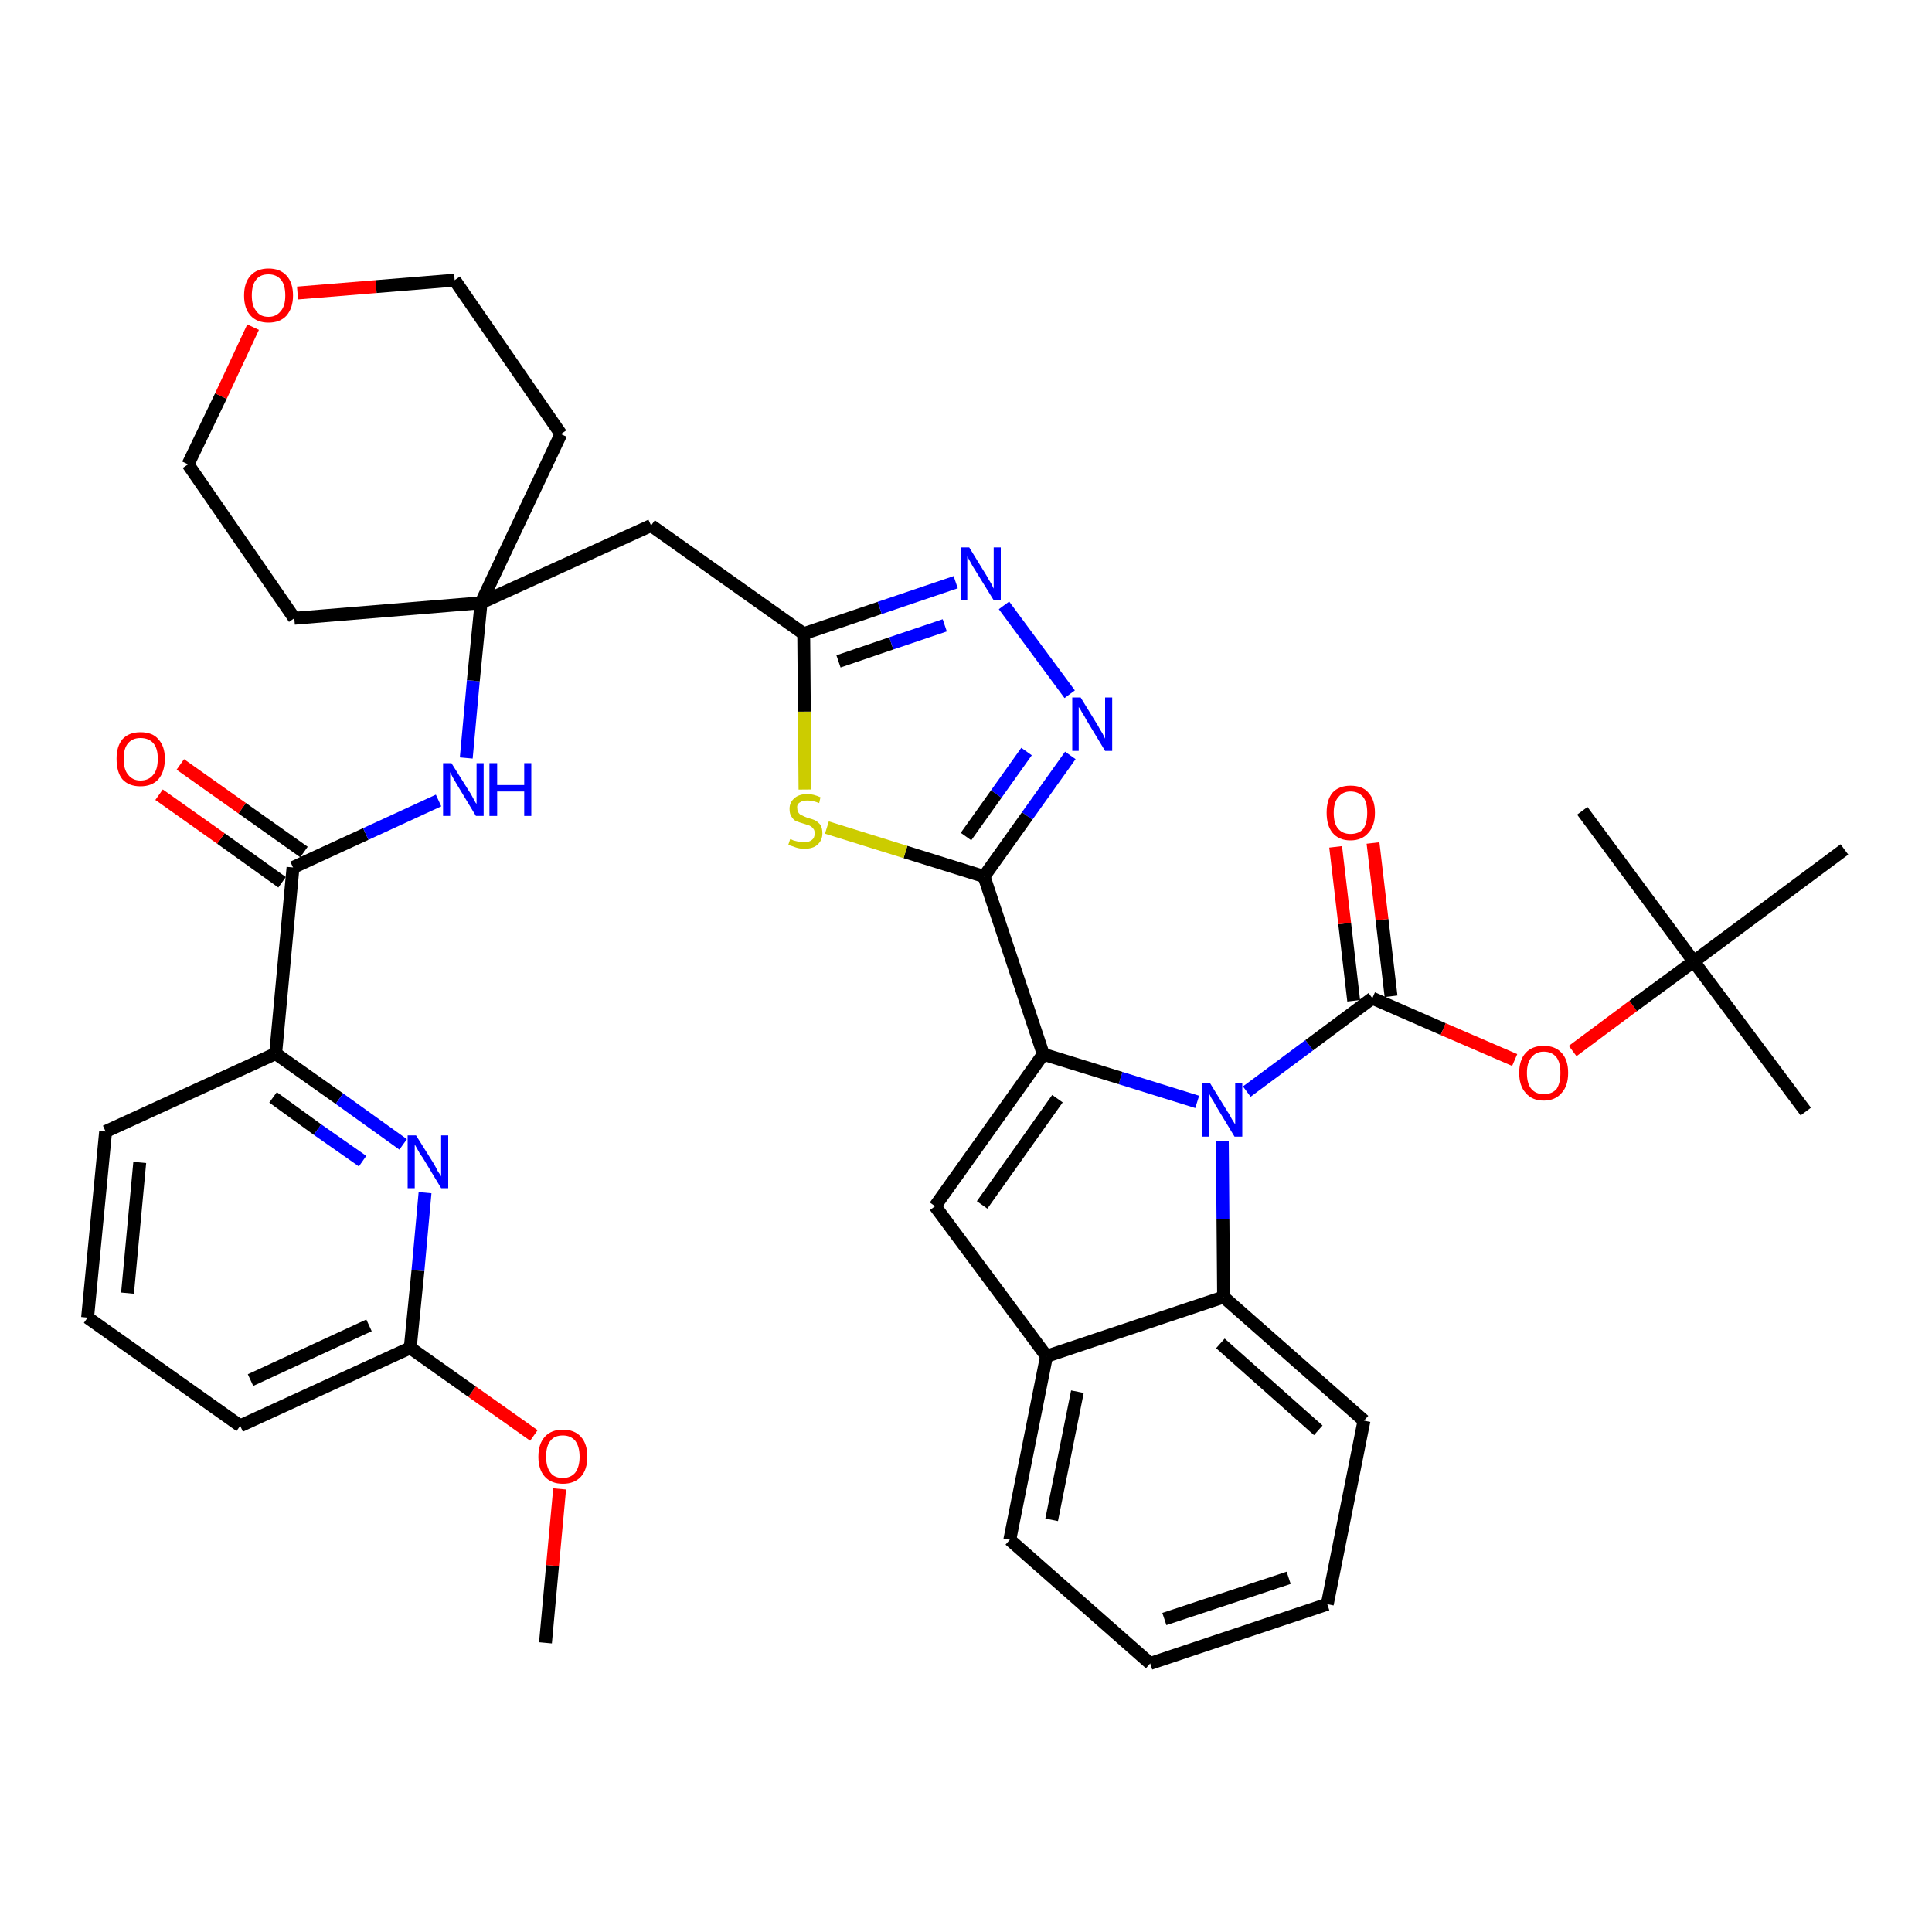 <?xml version='1.0' encoding='iso-8859-1'?>
<svg version='1.1' baseProfile='full'
              xmlns='http://www.w3.org/2000/svg'
                      xmlns:rdkit='http://www.rdkit.org/xml'
                      xmlns:xlink='http://www.w3.org/1999/xlink'
                  xml:space='preserve'
width='300px' height='300px' viewBox='0 0 300 300'>
<!-- END OF HEADER -->
<path class='bond-0 atom-0 atom-1' d='M 84.7,255.1 L 85.8,243.1' style='fill:none;fill-rule:evenodd;stroke:#000000;stroke-width:2.0px;stroke-linecap:butt;stroke-linejoin:miter;stroke-opacity:1' />
<path class='bond-0 atom-0 atom-1' d='M 85.8,243.1 L 86.9,231.2' style='fill:none;fill-rule:evenodd;stroke:#FF0000;stroke-width:2.0px;stroke-linecap:butt;stroke-linejoin:miter;stroke-opacity:1' />
<path class='bond-1 atom-1 atom-2' d='M 82.9,222.9 L 73.3,216.1' style='fill:none;fill-rule:evenodd;stroke:#FF0000;stroke-width:2.0px;stroke-linecap:butt;stroke-linejoin:miter;stroke-opacity:1' />
<path class='bond-1 atom-1 atom-2' d='M 73.3,216.1 L 63.7,209.3' style='fill:none;fill-rule:evenodd;stroke:#000000;stroke-width:2.0px;stroke-linecap:butt;stroke-linejoin:miter;stroke-opacity:1' />
<path class='bond-2 atom-2 atom-3' d='M 63.7,209.3 L 37.3,221.4' style='fill:none;fill-rule:evenodd;stroke:#000000;stroke-width:2.0px;stroke-linecap:butt;stroke-linejoin:miter;stroke-opacity:1' />
<path class='bond-2 atom-2 atom-3' d='M 57.3,205.8 L 38.9,214.3' style='fill:none;fill-rule:evenodd;stroke:#000000;stroke-width:2.0px;stroke-linecap:butt;stroke-linejoin:miter;stroke-opacity:1' />
<path class='bond-38 atom-38 atom-2' d='M 66.0,185.2 L 64.9,197.3' style='fill:none;fill-rule:evenodd;stroke:#0000FF;stroke-width:2.0px;stroke-linecap:butt;stroke-linejoin:miter;stroke-opacity:1' />
<path class='bond-38 atom-38 atom-2' d='M 64.9,197.3 L 63.7,209.3' style='fill:none;fill-rule:evenodd;stroke:#000000;stroke-width:2.0px;stroke-linecap:butt;stroke-linejoin:miter;stroke-opacity:1' />
<path class='bond-3 atom-3 atom-4' d='M 37.3,221.4 L 13.6,204.6' style='fill:none;fill-rule:evenodd;stroke:#000000;stroke-width:2.0px;stroke-linecap:butt;stroke-linejoin:miter;stroke-opacity:1' />
<path class='bond-4 atom-4 atom-5' d='M 13.6,204.6 L 16.4,175.7' style='fill:none;fill-rule:evenodd;stroke:#000000;stroke-width:2.0px;stroke-linecap:butt;stroke-linejoin:miter;stroke-opacity:1' />
<path class='bond-4 atom-4 atom-5' d='M 19.8,200.8 L 21.7,180.5' style='fill:none;fill-rule:evenodd;stroke:#000000;stroke-width:2.0px;stroke-linecap:butt;stroke-linejoin:miter;stroke-opacity:1' />
<path class='bond-5 atom-5 atom-6' d='M 16.4,175.7 L 42.8,163.6' style='fill:none;fill-rule:evenodd;stroke:#000000;stroke-width:2.0px;stroke-linecap:butt;stroke-linejoin:miter;stroke-opacity:1' />
<path class='bond-6 atom-6 atom-7' d='M 42.8,163.6 L 45.5,134.7' style='fill:none;fill-rule:evenodd;stroke:#000000;stroke-width:2.0px;stroke-linecap:butt;stroke-linejoin:miter;stroke-opacity:1' />
<path class='bond-37 atom-6 atom-38' d='M 42.8,163.6 L 52.7,170.6' style='fill:none;fill-rule:evenodd;stroke:#000000;stroke-width:2.0px;stroke-linecap:butt;stroke-linejoin:miter;stroke-opacity:1' />
<path class='bond-37 atom-6 atom-38' d='M 52.7,170.6 L 62.6,177.7' style='fill:none;fill-rule:evenodd;stroke:#0000FF;stroke-width:2.0px;stroke-linecap:butt;stroke-linejoin:miter;stroke-opacity:1' />
<path class='bond-37 atom-6 atom-38' d='M 42.4,170.4 L 49.3,175.4' style='fill:none;fill-rule:evenodd;stroke:#000000;stroke-width:2.0px;stroke-linecap:butt;stroke-linejoin:miter;stroke-opacity:1' />
<path class='bond-37 atom-6 atom-38' d='M 49.3,175.4 L 56.3,180.3' style='fill:none;fill-rule:evenodd;stroke:#0000FF;stroke-width:2.0px;stroke-linecap:butt;stroke-linejoin:miter;stroke-opacity:1' />
<path class='bond-7 atom-7 atom-8' d='M 47.2,132.3 L 37.6,125.5' style='fill:none;fill-rule:evenodd;stroke:#000000;stroke-width:2.0px;stroke-linecap:butt;stroke-linejoin:miter;stroke-opacity:1' />
<path class='bond-7 atom-7 atom-8' d='M 37.6,125.5 L 28.0,118.7' style='fill:none;fill-rule:evenodd;stroke:#FF0000;stroke-width:2.0px;stroke-linecap:butt;stroke-linejoin:miter;stroke-opacity:1' />
<path class='bond-7 atom-7 atom-8' d='M 43.8,137.0 L 34.3,130.2' style='fill:none;fill-rule:evenodd;stroke:#000000;stroke-width:2.0px;stroke-linecap:butt;stroke-linejoin:miter;stroke-opacity:1' />
<path class='bond-7 atom-7 atom-8' d='M 34.3,130.2 L 24.7,123.4' style='fill:none;fill-rule:evenodd;stroke:#FF0000;stroke-width:2.0px;stroke-linecap:butt;stroke-linejoin:miter;stroke-opacity:1' />
<path class='bond-8 atom-7 atom-9' d='M 45.5,134.7 L 56.8,129.5' style='fill:none;fill-rule:evenodd;stroke:#000000;stroke-width:2.0px;stroke-linecap:butt;stroke-linejoin:miter;stroke-opacity:1' />
<path class='bond-8 atom-7 atom-9' d='M 56.8,129.5 L 68.1,124.3' style='fill:none;fill-rule:evenodd;stroke:#0000FF;stroke-width:2.0px;stroke-linecap:butt;stroke-linejoin:miter;stroke-opacity:1' />
<path class='bond-9 atom-9 atom-10' d='M 72.4,117.7 L 73.5,105.7' style='fill:none;fill-rule:evenodd;stroke:#0000FF;stroke-width:2.0px;stroke-linecap:butt;stroke-linejoin:miter;stroke-opacity:1' />
<path class='bond-9 atom-9 atom-10' d='M 73.5,105.7 L 74.7,93.6' style='fill:none;fill-rule:evenodd;stroke:#000000;stroke-width:2.0px;stroke-linecap:butt;stroke-linejoin:miter;stroke-opacity:1' />
<path class='bond-10 atom-10 atom-11' d='M 74.7,93.6 L 101.1,81.6' style='fill:none;fill-rule:evenodd;stroke:#000000;stroke-width:2.0px;stroke-linecap:butt;stroke-linejoin:miter;stroke-opacity:1' />
<path class='bond-32 atom-10 atom-33' d='M 74.7,93.6 L 45.7,96.0' style='fill:none;fill-rule:evenodd;stroke:#000000;stroke-width:2.0px;stroke-linecap:butt;stroke-linejoin:miter;stroke-opacity:1' />
<path class='bond-39 atom-37 atom-10' d='M 87.1,67.4 L 74.7,93.6' style='fill:none;fill-rule:evenodd;stroke:#000000;stroke-width:2.0px;stroke-linecap:butt;stroke-linejoin:miter;stroke-opacity:1' />
<path class='bond-11 atom-11 atom-12' d='M 101.1,81.6 L 124.8,98.4' style='fill:none;fill-rule:evenodd;stroke:#000000;stroke-width:2.0px;stroke-linecap:butt;stroke-linejoin:miter;stroke-opacity:1' />
<path class='bond-12 atom-12 atom-13' d='M 124.8,98.4 L 136.6,94.4' style='fill:none;fill-rule:evenodd;stroke:#000000;stroke-width:2.0px;stroke-linecap:butt;stroke-linejoin:miter;stroke-opacity:1' />
<path class='bond-12 atom-12 atom-13' d='M 136.6,94.4 L 148.4,90.4' style='fill:none;fill-rule:evenodd;stroke:#0000FF;stroke-width:2.0px;stroke-linecap:butt;stroke-linejoin:miter;stroke-opacity:1' />
<path class='bond-12 atom-12 atom-13' d='M 130.2,102.7 L 138.4,99.9' style='fill:none;fill-rule:evenodd;stroke:#000000;stroke-width:2.0px;stroke-linecap:butt;stroke-linejoin:miter;stroke-opacity:1' />
<path class='bond-12 atom-12 atom-13' d='M 138.4,99.9 L 146.7,97.1' style='fill:none;fill-rule:evenodd;stroke:#0000FF;stroke-width:2.0px;stroke-linecap:butt;stroke-linejoin:miter;stroke-opacity:1' />
<path class='bond-40 atom-32 atom-12' d='M 125.0,122.6 L 124.9,110.5' style='fill:none;fill-rule:evenodd;stroke:#CCCC00;stroke-width:2.0px;stroke-linecap:butt;stroke-linejoin:miter;stroke-opacity:1' />
<path class='bond-40 atom-32 atom-12' d='M 124.9,110.5 L 124.8,98.4' style='fill:none;fill-rule:evenodd;stroke:#000000;stroke-width:2.0px;stroke-linecap:butt;stroke-linejoin:miter;stroke-opacity:1' />
<path class='bond-13 atom-13 atom-14' d='M 155.9,94.0 L 166.1,107.8' style='fill:none;fill-rule:evenodd;stroke:#0000FF;stroke-width:2.0px;stroke-linecap:butt;stroke-linejoin:miter;stroke-opacity:1' />
<path class='bond-14 atom-14 atom-15' d='M 166.2,117.3 L 159.5,126.7' style='fill:none;fill-rule:evenodd;stroke:#0000FF;stroke-width:2.0px;stroke-linecap:butt;stroke-linejoin:miter;stroke-opacity:1' />
<path class='bond-14 atom-14 atom-15' d='M 159.5,126.7 L 152.8,136.1' style='fill:none;fill-rule:evenodd;stroke:#000000;stroke-width:2.0px;stroke-linecap:butt;stroke-linejoin:miter;stroke-opacity:1' />
<path class='bond-14 atom-14 atom-15' d='M 159.4,116.7 L 154.7,123.3' style='fill:none;fill-rule:evenodd;stroke:#0000FF;stroke-width:2.0px;stroke-linecap:butt;stroke-linejoin:miter;stroke-opacity:1' />
<path class='bond-14 atom-14 atom-15' d='M 154.7,123.3 L 150.0,129.9' style='fill:none;fill-rule:evenodd;stroke:#000000;stroke-width:2.0px;stroke-linecap:butt;stroke-linejoin:miter;stroke-opacity:1' />
<path class='bond-15 atom-15 atom-16' d='M 152.8,136.1 L 162.0,163.7' style='fill:none;fill-rule:evenodd;stroke:#000000;stroke-width:2.0px;stroke-linecap:butt;stroke-linejoin:miter;stroke-opacity:1' />
<path class='bond-31 atom-15 atom-32' d='M 152.8,136.1 L 140.6,132.3' style='fill:none;fill-rule:evenodd;stroke:#000000;stroke-width:2.0px;stroke-linecap:butt;stroke-linejoin:miter;stroke-opacity:1' />
<path class='bond-31 atom-15 atom-32' d='M 140.6,132.3 L 128.4,128.5' style='fill:none;fill-rule:evenodd;stroke:#CCCC00;stroke-width:2.0px;stroke-linecap:butt;stroke-linejoin:miter;stroke-opacity:1' />
<path class='bond-16 atom-16 atom-17' d='M 162.0,163.7 L 145.2,187.3' style='fill:none;fill-rule:evenodd;stroke:#000000;stroke-width:2.0px;stroke-linecap:butt;stroke-linejoin:miter;stroke-opacity:1' />
<path class='bond-16 atom-16 atom-17' d='M 164.2,170.6 L 152.5,187.1' style='fill:none;fill-rule:evenodd;stroke:#000000;stroke-width:2.0px;stroke-linecap:butt;stroke-linejoin:miter;stroke-opacity:1' />
<path class='bond-41 atom-24 atom-16' d='M 185.9,171.1 L 174.0,167.4' style='fill:none;fill-rule:evenodd;stroke:#0000FF;stroke-width:2.0px;stroke-linecap:butt;stroke-linejoin:miter;stroke-opacity:1' />
<path class='bond-41 atom-24 atom-16' d='M 174.0,167.4 L 162.0,163.7' style='fill:none;fill-rule:evenodd;stroke:#000000;stroke-width:2.0px;stroke-linecap:butt;stroke-linejoin:miter;stroke-opacity:1' />
<path class='bond-17 atom-17 atom-18' d='M 145.2,187.3 L 162.5,210.6' style='fill:none;fill-rule:evenodd;stroke:#000000;stroke-width:2.0px;stroke-linecap:butt;stroke-linejoin:miter;stroke-opacity:1' />
<path class='bond-18 atom-18 atom-19' d='M 162.5,210.6 L 156.8,239.1' style='fill:none;fill-rule:evenodd;stroke:#000000;stroke-width:2.0px;stroke-linecap:butt;stroke-linejoin:miter;stroke-opacity:1' />
<path class='bond-18 atom-18 atom-19' d='M 167.3,216.1 L 163.3,236.0' style='fill:none;fill-rule:evenodd;stroke:#000000;stroke-width:2.0px;stroke-linecap:butt;stroke-linejoin:miter;stroke-opacity:1' />
<path class='bond-42 atom-23 atom-18' d='M 190.0,201.4 L 162.5,210.6' style='fill:none;fill-rule:evenodd;stroke:#000000;stroke-width:2.0px;stroke-linecap:butt;stroke-linejoin:miter;stroke-opacity:1' />
<path class='bond-19 atom-19 atom-20' d='M 156.8,239.1 L 178.6,258.3' style='fill:none;fill-rule:evenodd;stroke:#000000;stroke-width:2.0px;stroke-linecap:butt;stroke-linejoin:miter;stroke-opacity:1' />
<path class='bond-20 atom-20 atom-21' d='M 178.6,258.3 L 206.1,249.1' style='fill:none;fill-rule:evenodd;stroke:#000000;stroke-width:2.0px;stroke-linecap:butt;stroke-linejoin:miter;stroke-opacity:1' />
<path class='bond-20 atom-20 atom-21' d='M 180.8,251.4 L 200.1,245.0' style='fill:none;fill-rule:evenodd;stroke:#000000;stroke-width:2.0px;stroke-linecap:butt;stroke-linejoin:miter;stroke-opacity:1' />
<path class='bond-21 atom-21 atom-22' d='M 206.1,249.1 L 211.8,220.6' style='fill:none;fill-rule:evenodd;stroke:#000000;stroke-width:2.0px;stroke-linecap:butt;stroke-linejoin:miter;stroke-opacity:1' />
<path class='bond-22 atom-22 atom-23' d='M 211.8,220.6 L 190.0,201.4' style='fill:none;fill-rule:evenodd;stroke:#000000;stroke-width:2.0px;stroke-linecap:butt;stroke-linejoin:miter;stroke-opacity:1' />
<path class='bond-22 atom-22 atom-23' d='M 204.7,222.1 L 189.5,208.6' style='fill:none;fill-rule:evenodd;stroke:#000000;stroke-width:2.0px;stroke-linecap:butt;stroke-linejoin:miter;stroke-opacity:1' />
<path class='bond-23 atom-23 atom-24' d='M 190.0,201.4 L 189.9,189.3' style='fill:none;fill-rule:evenodd;stroke:#000000;stroke-width:2.0px;stroke-linecap:butt;stroke-linejoin:miter;stroke-opacity:1' />
<path class='bond-23 atom-23 atom-24' d='M 189.9,189.3 L 189.8,177.2' style='fill:none;fill-rule:evenodd;stroke:#0000FF;stroke-width:2.0px;stroke-linecap:butt;stroke-linejoin:miter;stroke-opacity:1' />
<path class='bond-24 atom-24 atom-25' d='M 193.6,169.5 L 203.3,162.3' style='fill:none;fill-rule:evenodd;stroke:#0000FF;stroke-width:2.0px;stroke-linecap:butt;stroke-linejoin:miter;stroke-opacity:1' />
<path class='bond-24 atom-24 atom-25' d='M 203.3,162.3 L 213.1,155.0' style='fill:none;fill-rule:evenodd;stroke:#000000;stroke-width:2.0px;stroke-linecap:butt;stroke-linejoin:miter;stroke-opacity:1' />
<path class='bond-25 atom-25 atom-26' d='M 216.0,154.7 L 214.6,142.8' style='fill:none;fill-rule:evenodd;stroke:#000000;stroke-width:2.0px;stroke-linecap:butt;stroke-linejoin:miter;stroke-opacity:1' />
<path class='bond-25 atom-25 atom-26' d='M 214.6,142.8 L 213.2,130.9' style='fill:none;fill-rule:evenodd;stroke:#FF0000;stroke-width:2.0px;stroke-linecap:butt;stroke-linejoin:miter;stroke-opacity:1' />
<path class='bond-25 atom-25 atom-26' d='M 210.2,155.4 L 208.8,143.4' style='fill:none;fill-rule:evenodd;stroke:#000000;stroke-width:2.0px;stroke-linecap:butt;stroke-linejoin:miter;stroke-opacity:1' />
<path class='bond-25 atom-25 atom-26' d='M 208.8,143.4 L 207.4,131.5' style='fill:none;fill-rule:evenodd;stroke:#FF0000;stroke-width:2.0px;stroke-linecap:butt;stroke-linejoin:miter;stroke-opacity:1' />
<path class='bond-26 atom-25 atom-27' d='M 213.1,155.0 L 224.1,159.8' style='fill:none;fill-rule:evenodd;stroke:#000000;stroke-width:2.0px;stroke-linecap:butt;stroke-linejoin:miter;stroke-opacity:1' />
<path class='bond-26 atom-25 atom-27' d='M 224.1,159.8 L 235.2,164.6' style='fill:none;fill-rule:evenodd;stroke:#FF0000;stroke-width:2.0px;stroke-linecap:butt;stroke-linejoin:miter;stroke-opacity:1' />
<path class='bond-27 atom-27 atom-28' d='M 244.2,163.2 L 253.6,156.2' style='fill:none;fill-rule:evenodd;stroke:#FF0000;stroke-width:2.0px;stroke-linecap:butt;stroke-linejoin:miter;stroke-opacity:1' />
<path class='bond-27 atom-27 atom-28' d='M 253.6,156.2 L 263.0,149.3' style='fill:none;fill-rule:evenodd;stroke:#000000;stroke-width:2.0px;stroke-linecap:butt;stroke-linejoin:miter;stroke-opacity:1' />
<path class='bond-28 atom-28 atom-29' d='M 263.0,149.3 L 280.4,172.6' style='fill:none;fill-rule:evenodd;stroke:#000000;stroke-width:2.0px;stroke-linecap:butt;stroke-linejoin:miter;stroke-opacity:1' />
<path class='bond-29 atom-28 atom-30' d='M 263.0,149.3 L 245.7,125.9' style='fill:none;fill-rule:evenodd;stroke:#000000;stroke-width:2.0px;stroke-linecap:butt;stroke-linejoin:miter;stroke-opacity:1' />
<path class='bond-30 atom-28 atom-31' d='M 263.0,149.3 L 286.4,131.9' style='fill:none;fill-rule:evenodd;stroke:#000000;stroke-width:2.0px;stroke-linecap:butt;stroke-linejoin:miter;stroke-opacity:1' />
<path class='bond-33 atom-33 atom-34' d='M 45.7,96.0 L 29.2,72.1' style='fill:none;fill-rule:evenodd;stroke:#000000;stroke-width:2.0px;stroke-linecap:butt;stroke-linejoin:miter;stroke-opacity:1' />
<path class='bond-34 atom-34 atom-35' d='M 29.2,72.1 L 34.3,61.5' style='fill:none;fill-rule:evenodd;stroke:#000000;stroke-width:2.0px;stroke-linecap:butt;stroke-linejoin:miter;stroke-opacity:1' />
<path class='bond-34 atom-34 atom-35' d='M 34.3,61.5 L 39.3,50.8' style='fill:none;fill-rule:evenodd;stroke:#FF0000;stroke-width:2.0px;stroke-linecap:butt;stroke-linejoin:miter;stroke-opacity:1' />
<path class='bond-35 atom-35 atom-36' d='M 46.2,45.5 L 58.4,44.5' style='fill:none;fill-rule:evenodd;stroke:#FF0000;stroke-width:2.0px;stroke-linecap:butt;stroke-linejoin:miter;stroke-opacity:1' />
<path class='bond-35 atom-35 atom-36' d='M 58.4,44.5 L 70.6,43.5' style='fill:none;fill-rule:evenodd;stroke:#000000;stroke-width:2.0px;stroke-linecap:butt;stroke-linejoin:miter;stroke-opacity:1' />
<path class='bond-36 atom-36 atom-37' d='M 70.6,43.5 L 87.1,67.4' style='fill:none;fill-rule:evenodd;stroke:#000000;stroke-width:2.0px;stroke-linecap:butt;stroke-linejoin:miter;stroke-opacity:1' />
<path  class='atom-1' d='M 83.6 226.2
Q 83.6 224.2, 84.6 223.1
Q 85.6 222.0, 87.4 222.0
Q 89.2 222.0, 90.2 223.1
Q 91.2 224.2, 91.2 226.2
Q 91.2 228.2, 90.2 229.3
Q 89.2 230.4, 87.4 230.4
Q 85.6 230.4, 84.6 229.3
Q 83.6 228.2, 83.6 226.2
M 87.4 229.5
Q 88.6 229.5, 89.3 228.7
Q 90.0 227.8, 90.0 226.2
Q 90.0 224.6, 89.3 223.7
Q 88.6 222.9, 87.4 222.9
Q 86.1 222.9, 85.5 223.7
Q 84.8 224.5, 84.8 226.2
Q 84.8 227.8, 85.5 228.7
Q 86.1 229.5, 87.4 229.5
' fill='#FF0000'/>
<path  class='atom-8' d='M 18.1 117.8
Q 18.1 115.9, 19.0 114.8
Q 20.0 113.7, 21.8 113.7
Q 23.7 113.7, 24.6 114.8
Q 25.6 115.9, 25.6 117.8
Q 25.6 119.8, 24.6 121.0
Q 23.6 122.1, 21.8 122.1
Q 20.0 122.1, 19.0 121.0
Q 18.1 119.9, 18.1 117.8
M 21.8 121.2
Q 23.1 121.2, 23.8 120.3
Q 24.5 119.5, 24.5 117.8
Q 24.5 116.2, 23.8 115.4
Q 23.1 114.6, 21.8 114.6
Q 20.6 114.6, 19.9 115.4
Q 19.2 116.2, 19.2 117.8
Q 19.2 119.5, 19.9 120.3
Q 20.6 121.2, 21.8 121.2
' fill='#FF0000'/>
<path  class='atom-9' d='M 70.1 118.5
L 72.8 122.8
Q 73.1 123.2, 73.5 124.0
Q 73.9 124.8, 74.0 124.8
L 74.0 118.5
L 75.1 118.5
L 75.1 126.7
L 73.9 126.7
L 71.0 121.9
Q 70.7 121.4, 70.3 120.7
Q 70.0 120.1, 69.9 119.9
L 69.9 126.7
L 68.8 126.7
L 68.8 118.5
L 70.1 118.5
' fill='#0000FF'/>
<path  class='atom-9' d='M 76.0 118.5
L 77.2 118.5
L 77.2 121.9
L 81.4 121.9
L 81.4 118.5
L 82.5 118.5
L 82.5 126.7
L 81.4 126.7
L 81.4 122.9
L 77.2 122.9
L 77.2 126.7
L 76.0 126.7
L 76.0 118.5
' fill='#0000FF'/>
<path  class='atom-13' d='M 150.5 85.0
L 153.2 89.4
Q 153.4 89.8, 153.9 90.6
Q 154.3 91.4, 154.3 91.4
L 154.3 85.0
L 155.4 85.0
L 155.4 93.2
L 154.3 93.2
L 151.4 88.5
Q 151.0 87.9, 150.7 87.3
Q 150.3 86.6, 150.2 86.4
L 150.2 93.2
L 149.2 93.2
L 149.2 85.0
L 150.5 85.0
' fill='#0000FF'/>
<path  class='atom-14' d='M 167.8 108.3
L 170.5 112.7
Q 170.7 113.1, 171.2 113.9
Q 171.6 114.7, 171.6 114.7
L 171.6 108.3
L 172.7 108.3
L 172.7 116.6
L 171.6 116.6
L 168.7 111.8
Q 168.4 111.2, 168.0 110.6
Q 167.7 110.0, 167.5 109.8
L 167.5 116.6
L 166.5 116.6
L 166.5 108.3
L 167.8 108.3
' fill='#0000FF'/>
<path  class='atom-24' d='M 187.9 168.2
L 190.6 172.6
Q 190.9 173.0, 191.3 173.8
Q 191.8 174.6, 191.8 174.6
L 191.8 168.2
L 192.9 168.2
L 192.9 176.5
L 191.7 176.5
L 188.8 171.7
Q 188.5 171.1, 188.1 170.5
Q 187.8 169.9, 187.7 169.7
L 187.7 176.5
L 186.6 176.5
L 186.6 168.2
L 187.9 168.2
' fill='#0000FF'/>
<path  class='atom-26' d='M 206.0 126.2
Q 206.0 124.2, 206.9 123.1
Q 207.9 122.0, 209.7 122.0
Q 211.6 122.0, 212.5 123.1
Q 213.5 124.2, 213.5 126.2
Q 213.5 128.2, 212.5 129.3
Q 211.5 130.5, 209.7 130.5
Q 207.9 130.5, 206.9 129.3
Q 206.0 128.2, 206.0 126.2
M 209.7 129.5
Q 211.0 129.5, 211.7 128.7
Q 212.3 127.8, 212.3 126.2
Q 212.3 124.6, 211.7 123.8
Q 211.0 122.9, 209.7 122.9
Q 208.5 122.9, 207.8 123.8
Q 207.1 124.6, 207.1 126.2
Q 207.1 127.9, 207.8 128.7
Q 208.5 129.5, 209.7 129.5
' fill='#FF0000'/>
<path  class='atom-27' d='M 235.9 166.6
Q 235.9 164.6, 236.9 163.5
Q 237.9 162.4, 239.7 162.4
Q 241.5 162.4, 242.5 163.5
Q 243.5 164.6, 243.5 166.6
Q 243.5 168.6, 242.5 169.7
Q 241.5 170.9, 239.7 170.9
Q 237.9 170.9, 236.9 169.7
Q 235.9 168.6, 235.9 166.6
M 239.7 169.9
Q 241.0 169.9, 241.7 169.1
Q 242.3 168.2, 242.3 166.6
Q 242.3 165.0, 241.7 164.2
Q 241.0 163.3, 239.7 163.3
Q 238.5 163.3, 237.8 164.2
Q 237.1 165.0, 237.1 166.6
Q 237.1 168.3, 237.8 169.1
Q 238.5 169.9, 239.7 169.9
' fill='#FF0000'/>
<path  class='atom-32' d='M 122.7 130.3
Q 122.8 130.3, 123.2 130.5
Q 123.6 130.6, 124.0 130.7
Q 124.4 130.8, 124.9 130.8
Q 125.6 130.8, 126.1 130.4
Q 126.5 130.1, 126.5 129.4
Q 126.5 128.9, 126.3 128.7
Q 126.1 128.4, 125.7 128.2
Q 125.4 128.1, 124.8 127.9
Q 124.1 127.7, 123.6 127.5
Q 123.2 127.3, 122.9 126.8
Q 122.6 126.4, 122.6 125.6
Q 122.6 124.6, 123.3 124.0
Q 124.0 123.3, 125.4 123.3
Q 126.3 123.3, 127.4 123.8
L 127.2 124.7
Q 126.2 124.3, 125.4 124.3
Q 124.6 124.3, 124.2 124.6
Q 123.7 124.9, 123.8 125.5
Q 123.8 125.9, 124.0 126.2
Q 124.2 126.5, 124.5 126.6
Q 124.9 126.8, 125.4 127.0
Q 126.2 127.2, 126.6 127.4
Q 127.1 127.7, 127.4 128.1
Q 127.7 128.6, 127.7 129.4
Q 127.7 130.5, 126.9 131.2
Q 126.2 131.8, 124.9 131.8
Q 124.2 131.8, 123.6 131.6
Q 123.1 131.4, 122.4 131.2
L 122.7 130.3
' fill='#CCCC00'/>
<path  class='atom-35' d='M 37.9 45.9
Q 37.9 43.9, 38.9 42.8
Q 39.9 41.7, 41.7 41.7
Q 43.5 41.7, 44.5 42.8
Q 45.5 43.9, 45.5 45.9
Q 45.5 47.8, 44.5 49.0
Q 43.5 50.1, 41.7 50.1
Q 39.9 50.1, 38.9 49.0
Q 37.9 47.9, 37.9 45.9
M 41.7 49.2
Q 42.9 49.2, 43.6 48.3
Q 44.3 47.5, 44.3 45.9
Q 44.3 44.2, 43.6 43.4
Q 42.9 42.6, 41.7 42.6
Q 40.4 42.6, 39.8 43.4
Q 39.1 44.2, 39.1 45.9
Q 39.1 47.5, 39.8 48.3
Q 40.4 49.2, 41.7 49.2
' fill='#FF0000'/>
<path  class='atom-38' d='M 64.6 176.3
L 67.3 180.6
Q 67.6 181.1, 68.0 181.9
Q 68.5 182.6, 68.5 182.7
L 68.5 176.3
L 69.6 176.3
L 69.6 184.5
L 68.5 184.5
L 65.6 179.7
Q 65.2 179.2, 64.9 178.6
Q 64.5 177.9, 64.4 177.7
L 64.4 184.5
L 63.3 184.5
L 63.3 176.3
L 64.6 176.3
' fill='#0000FF'/>
</svg>
